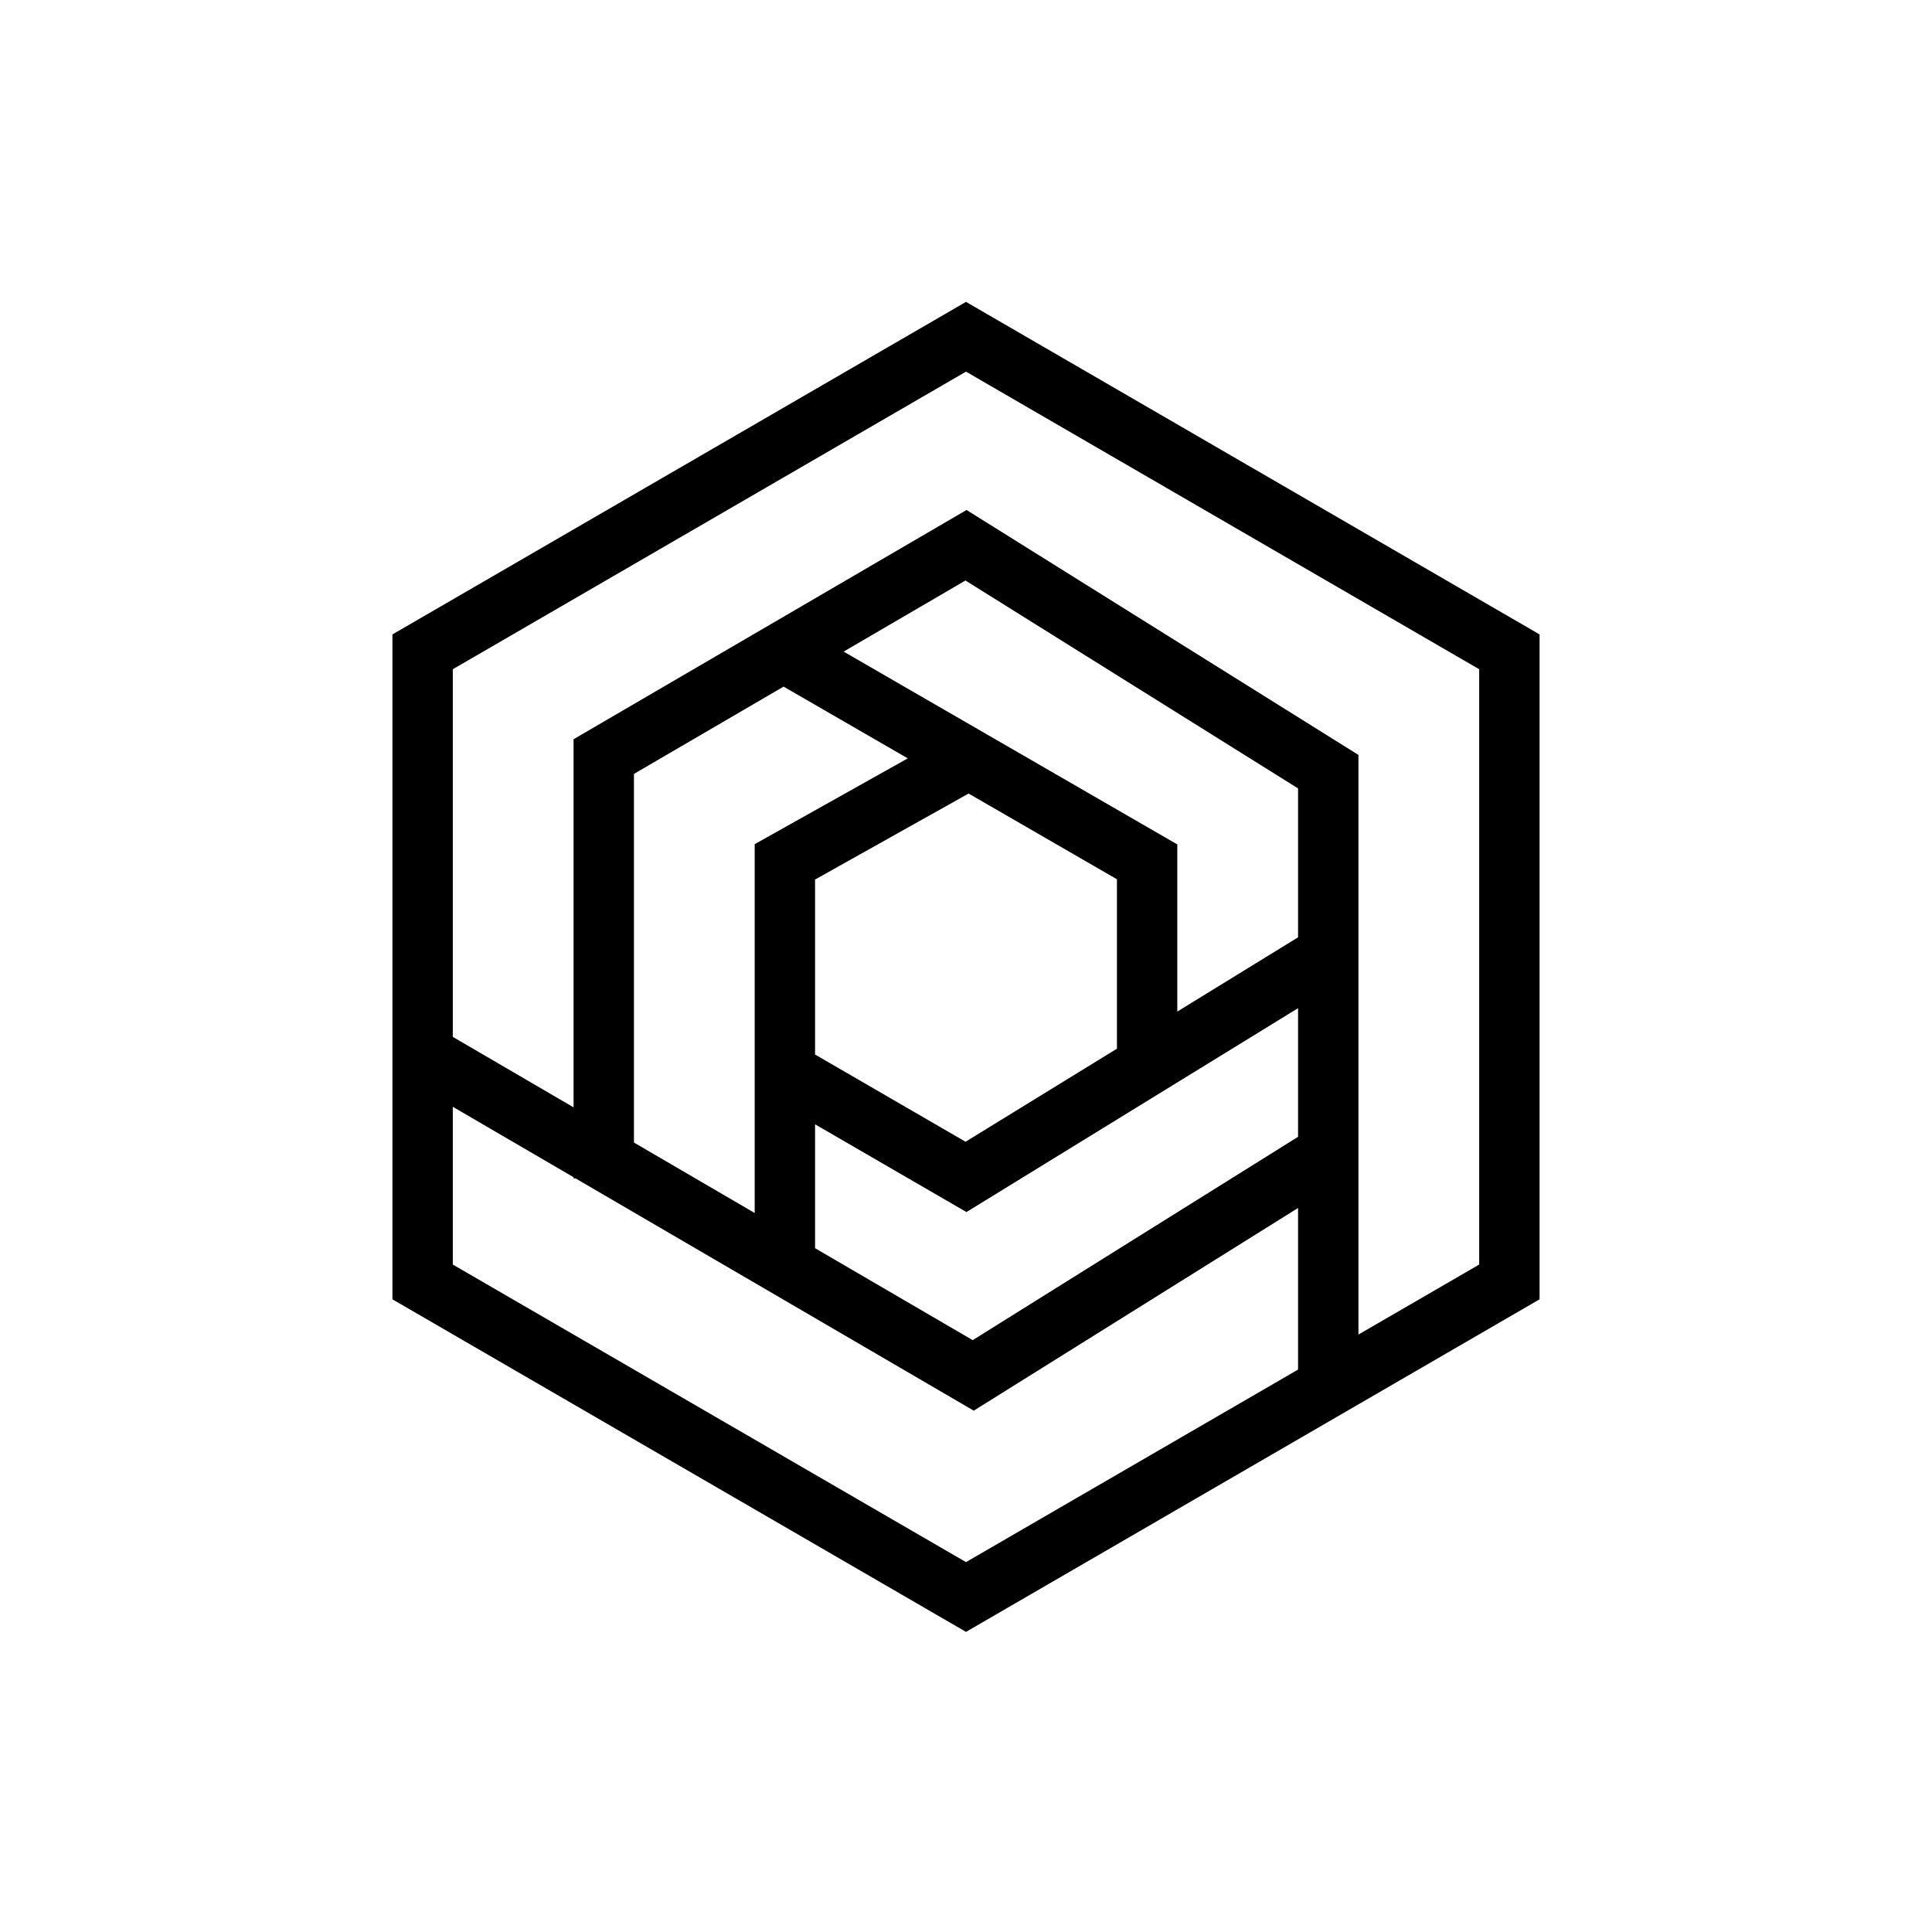 <?xml version="1.0" encoding="UTF-8"?>
<svg xmlns="http://www.w3.org/2000/svg" xmlns:xlink="http://www.w3.org/1999/xlink" width="64px" height="64px" viewBox="0 0 64 64" version="1.1">
  <title>Icon-Architecture/48/Arch_Amazon-Honeycode_48</title>
  <defs/>
  <g id="Icon-Architecture/48/Arch_Amazon-Honeycode_48" stroke="none" stroke-width="1" fill="none" fill-rule="evenodd">
    <g id="Icon-Service/48/Amazon-Honeycode_48" transform="translate(8, 8)" fill="#000000">
      <path d="M41,33.89 L37,36.209 L37,17.008 L24.018,8.894 L11,16.488 L11,28.682 L7,26.348 L7,14.169 L24,4.311 L41,14.169 L41,33.89 Z M17.957,14.745 L22.071,17.122 L17,19.964 L17,32.182 L13,29.848 L13,17.637 L17.957,14.745 Z M35,23.05 L31,25.509 L31,19.973 L19.946,13.585 L23.982,11.23 L35,18.117 L35,23.05 Z M24.015,32.151 L35,25.397 L35,29.658 L24.222,36.394 L19,33.348 L19,29.244 L24.015,32.151 Z M19,21.136 L24.086,18.287 L29,21.127 L29,26.739 L23.985,29.822 L19,26.932 L19,21.136 Z M7,33.89 L7,28.664 L11,30.997 L11,31.036 L11.066,31.036 L24.257,38.73 L35,32.016 L35,37.369 L24,43.747 L7,33.89 Z M24,2 L5,13.016 L5,35.042 L24,46.058 L43,35.042 L43,13.016 L24,2 Z" id="Fill-1"/>
    </g>
  </g>
</svg>
